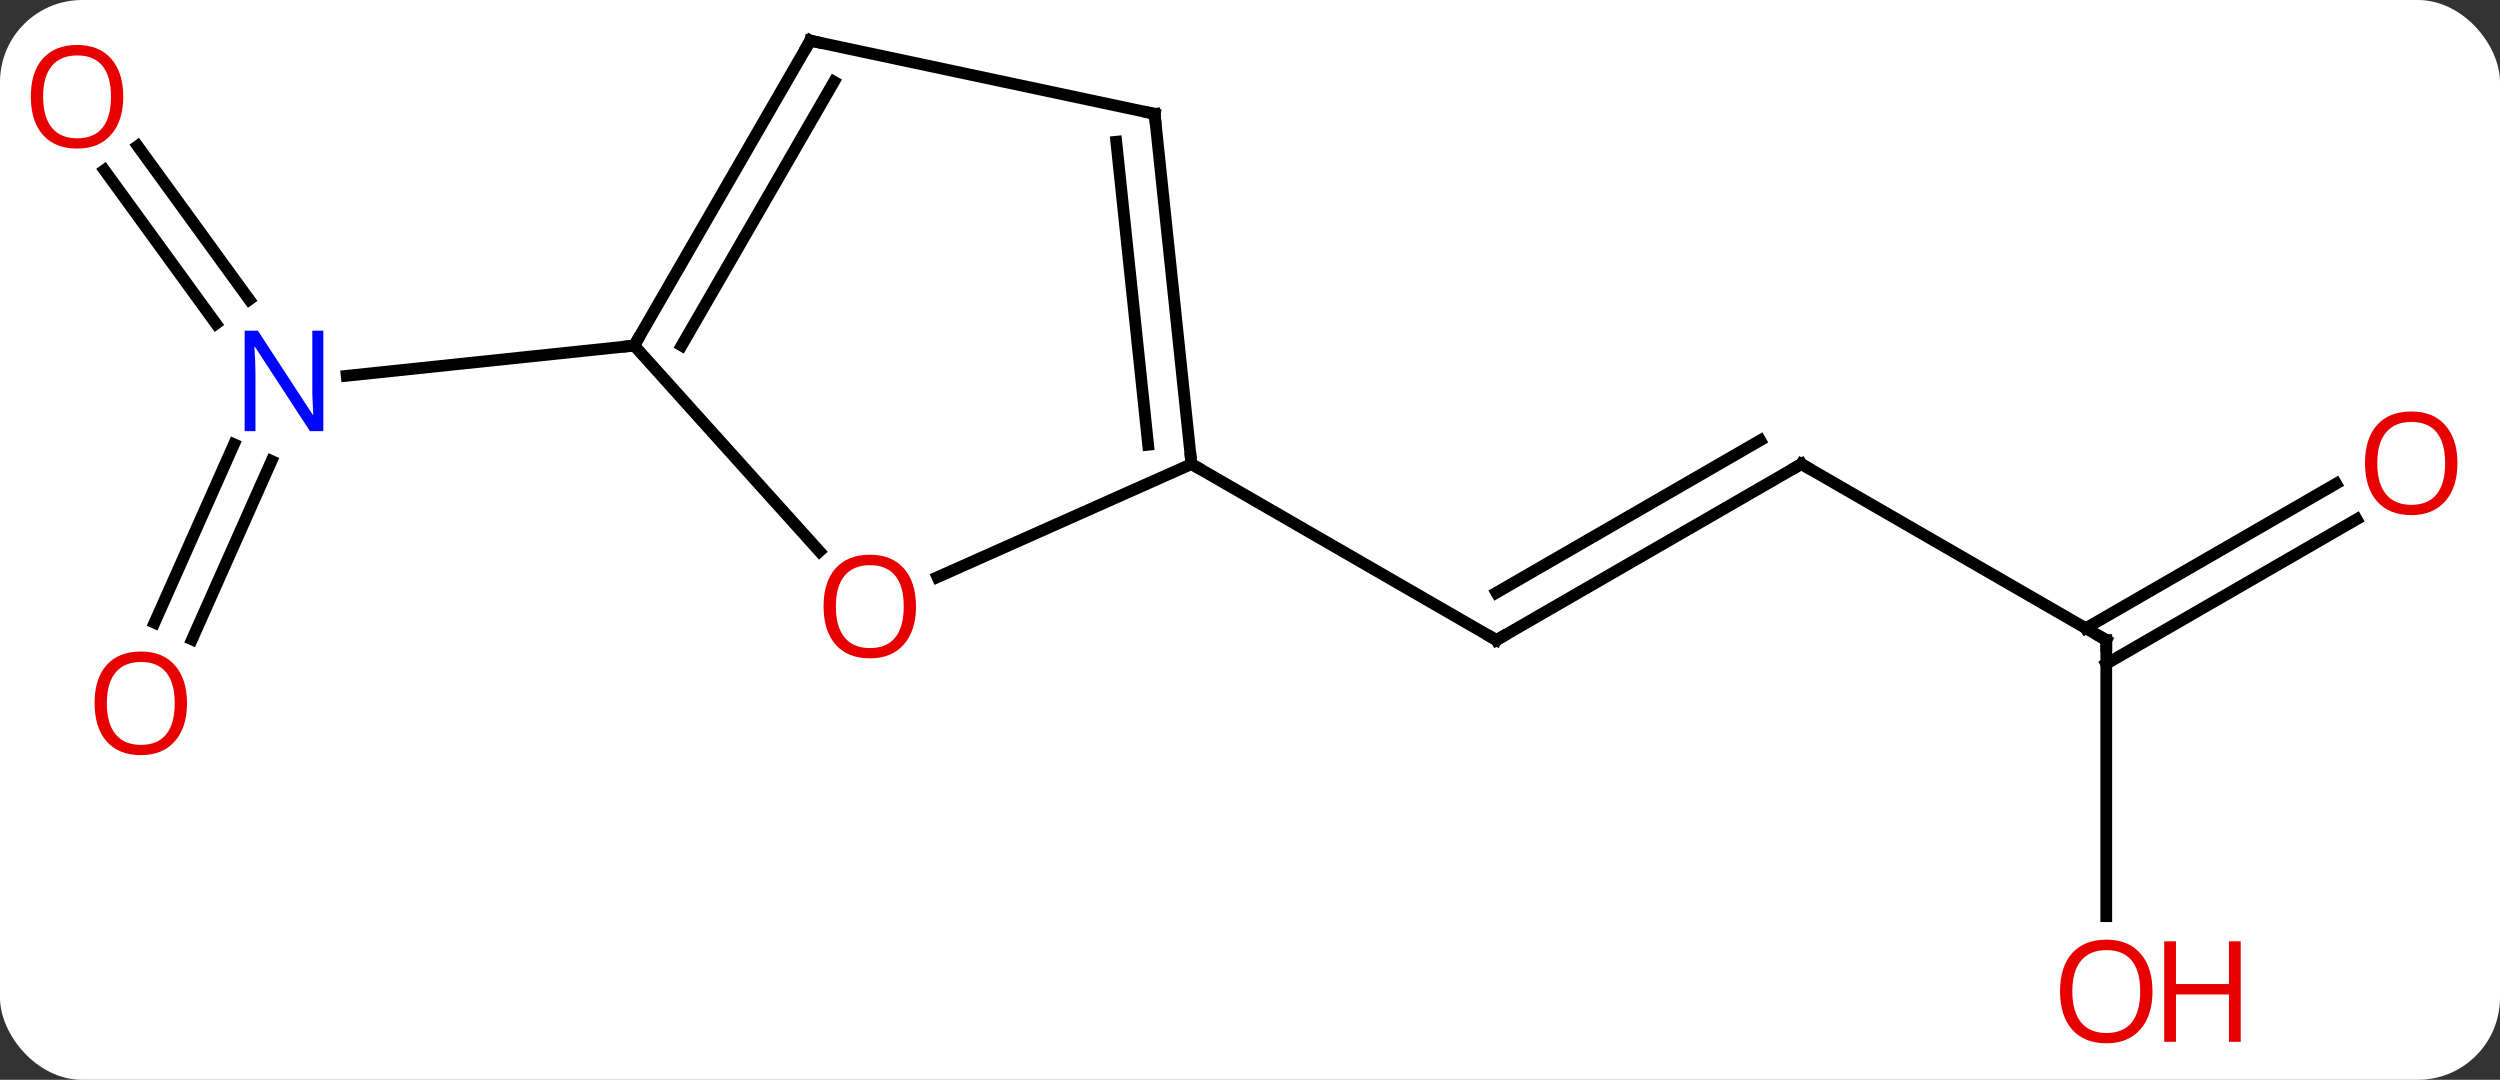 <svg width="213" viewBox="0 0 213 92" style="fill-opacity:1; color-rendering:auto; color-interpolation:auto; text-rendering:auto; stroke:black; stroke-linecap:square; stroke-miterlimit:10; shape-rendering:auto; stroke-opacity:1; fill:black; stroke-dasharray:none; font-weight:normal; stroke-width:1; font-family:'Open Sans'; font-style:normal; stroke-linejoin:miter; font-size:12; stroke-dashoffset:0; image-rendering:auto;" height="92" class="cas-substance-image" xmlns:xlink="http://www.w3.org/1999/xlink" xmlns="http://www.w3.org/2000/svg"><rect x="0" y="0" width="213" height="92" fill="#333333" stroke="none"/><svg class="cas-substance-single-component"><rect y="0" x="0" width="213" stroke="none" ry="7" rx="7" height="92" fill="white" class="cas-substance-group"/><svg y="0" x="0" width="213" viewBox="0 0 213 92" style="fill:black;" height="92" class="cas-substance-single-component-image"><svg><g><g transform="translate(106,44)" style="text-rendering:geometricPrecision; color-rendering:optimizeQuality; color-interpolation:linearRGB; stroke-linecap:butt; image-rendering:optimizeQuality;"><line y2="-4.464" y1="10.536" x2="47.475" x1="21.495" style="fill:none;"/><line y2="-6.485" y1="6.495" x2="43.975" x1="21.495" style="fill:none;"/><line y2="-4.464" y1="10.536" x2="-4.488" x1="21.495" style="fill:none;"/><line y2="10.536" y1="-4.464" x2="73.455" x1="47.475" style="fill:none;"/><line y2="34.059" y1="10.536" x2="73.455" x1="73.455" style="fill:none;"/><line y2="0.24" y1="12.557" x2="94.787" x1="73.455" style="fill:none;"/><line y2="-2.791" y1="9.526" x2="93.037" x1="71.705" style="fill:none;"/><line y2="9.06" y1="-6.149" x2="-92.837" x1="-86.066" style="fill:none;"/><line y2="10.484" y1="-4.726" x2="-89.64" x1="-82.869" style="fill:none;"/><line y2="-31.56" y1="-18.474" x2="-94.271" x1="-84.765" style="fill:none;"/><line y2="-29.503" y1="-16.417" x2="-97.103" x1="-87.596" style="fill:none;"/><line y2="-14.556" y1="-11.982" x2="-51.966" x1="-76.463" style="fill:none;"/><line y2="5.173" y1="-4.464" x2="-26.128" x1="-4.488" style="fill:none;"/><line y2="-34.299" y1="-4.464" x2="-7.623" x1="-4.488" style="fill:none;"/><line y2="-31.924" y1="-6.108" x2="-10.893" x1="-8.18" style="fill:none;"/><line y2="-14.556" y1="2.976" x2="-51.966" x1="-36.182" style="fill:none;"/><line y2="-40.536" y1="-34.299" x2="-36.966" x1="-7.623" style="fill:none;"/><line y2="-40.536" y1="-14.556" x2="-36.966" x1="-51.966" style="fill:none;"/><line y2="-37.036" y1="-14.556" x2="-34.945" x1="-47.925" style="fill:none;"/><path style="fill:none; stroke-miterlimit:5;" d="M21.928 10.286 L21.495 10.536 L21.062 10.286"/><path style="fill:none; stroke-miterlimit:5;" d="M47.042 -4.214 L47.475 -4.464 L47.908 -4.214"/><path style="fill:none; stroke-miterlimit:5;" d="M73.022 10.286 L73.455 10.536 L73.455 11.036"/></g><g transform="translate(106,44)" style="stroke-linecap:butt; fill:rgb(230,0,0); text-rendering:geometricPrecision; color-rendering:optimizeQuality; image-rendering:optimizeQuality; font-family:'Open Sans'; stroke:rgb(230,0,0); color-interpolation:linearRGB; stroke-miterlimit:5;"><path style="stroke:none;" d="M77.392 40.466 Q77.392 42.528 76.353 43.708 Q75.314 44.888 73.471 44.888 Q71.58 44.888 70.549 43.724 Q69.517 42.559 69.517 40.45 Q69.517 38.356 70.549 37.208 Q71.58 36.059 73.471 36.059 Q75.33 36.059 76.361 37.231 Q77.392 38.403 77.392 40.466 ZM70.564 40.466 Q70.564 42.2 71.307 43.106 Q72.049 44.013 73.471 44.013 Q74.892 44.013 75.619 43.114 Q76.346 42.216 76.346 40.466 Q76.346 38.731 75.619 37.841 Q74.892 36.95 73.471 36.95 Q72.049 36.95 71.307 37.849 Q70.564 38.747 70.564 40.466 Z"/><path style="stroke:none;" d="M84.908 44.763 L83.908 44.763 L83.908 40.731 L79.392 40.731 L79.392 44.763 L78.392 44.763 L78.392 36.2 L79.392 36.2 L79.392 39.841 L83.908 39.841 L83.908 36.2 L84.908 36.2 L84.908 44.763 Z"/><path style="stroke:none;" d="M103.373 -4.534 Q103.373 -2.472 102.333 -1.292 Q101.294 -0.112 99.451 -0.112 Q97.56 -0.112 96.529 -1.276 Q95.498 -2.441 95.498 -4.55 Q95.498 -6.644 96.529 -7.792 Q97.56 -8.941 99.451 -8.941 Q101.31 -8.941 102.341 -7.769 Q103.373 -6.597 103.373 -4.534 ZM96.544 -4.534 Q96.544 -2.8 97.287 -1.894 Q98.029 -0.987 99.451 -0.987 Q100.873 -0.987 101.599 -1.886 Q102.326 -2.784 102.326 -4.534 Q102.326 -6.269 101.599 -7.159 Q100.873 -8.05 99.451 -8.05 Q98.029 -8.05 97.287 -7.152 Q96.544 -6.253 96.544 -4.534 Z"/><path style="fill:rgb(0,5,255); stroke:none;" d="M-78.452 -7.265 L-79.593 -7.265 L-84.281 -14.452 L-84.327 -14.452 Q-84.234 -13.187 -84.234 -12.14 L-84.234 -7.265 L-85.156 -7.265 L-85.156 -15.827 L-84.031 -15.827 L-79.359 -8.671 L-79.312 -8.671 Q-79.312 -8.827 -79.359 -9.687 Q-79.406 -10.546 -79.39 -10.921 L-79.39 -15.827 L-78.452 -15.827 L-78.452 -7.265 Z"/><path style="stroke:none;" d="M-90.067 15.917 Q-90.067 17.979 -91.107 19.159 Q-92.146 20.339 -93.989 20.339 Q-95.88 20.339 -96.911 19.174 Q-97.942 18.01 -97.942 15.901 Q-97.942 13.807 -96.911 12.659 Q-95.88 11.51 -93.989 11.51 Q-92.13 11.51 -91.099 12.682 Q-90.067 13.854 -90.067 15.917 ZM-96.896 15.917 Q-96.896 17.651 -96.153 18.557 Q-95.411 19.464 -93.989 19.464 Q-92.567 19.464 -91.841 18.565 Q-91.114 17.667 -91.114 15.917 Q-91.114 14.182 -91.841 13.292 Q-92.567 12.401 -93.989 12.401 Q-95.411 12.401 -96.153 13.3 Q-96.896 14.198 -96.896 15.917 Z"/><path style="stroke:none;" d="M-95.498 -35.761 Q-95.498 -33.699 -96.537 -32.519 Q-97.576 -31.339 -99.419 -31.339 Q-101.31 -31.339 -102.341 -32.504 Q-103.373 -33.668 -103.373 -35.777 Q-103.373 -37.871 -102.341 -39.019 Q-101.31 -40.168 -99.419 -40.168 Q-97.56 -40.168 -96.529 -38.996 Q-95.498 -37.824 -95.498 -35.761 ZM-102.326 -35.761 Q-102.326 -34.027 -101.583 -33.121 Q-100.841 -32.214 -99.419 -32.214 Q-97.998 -32.214 -97.271 -33.113 Q-96.544 -34.011 -96.544 -35.761 Q-96.544 -37.496 -97.271 -38.386 Q-97.998 -39.277 -99.419 -39.277 Q-100.841 -39.277 -101.583 -38.379 Q-102.326 -37.48 -102.326 -35.761 Z"/><path style="fill:none; stroke:black;" d="M-4.54 -4.961 L-4.488 -4.464 L-4.055 -4.214"/><path style="stroke:none;" d="M-27.956 7.67 Q-27.956 9.732 -28.995 10.912 Q-30.034 12.092 -31.877 12.092 Q-33.768 12.092 -34.799 10.928 Q-35.831 9.763 -35.831 7.654 Q-35.831 5.56 -34.799 4.412 Q-33.768 3.263 -31.877 3.263 Q-30.018 3.263 -28.987 4.435 Q-27.956 5.607 -27.956 7.67 ZM-34.784 7.67 Q-34.784 9.404 -34.041 10.31 Q-33.299 11.217 -31.877 11.217 Q-30.456 11.217 -29.729 10.318 Q-29.002 9.42 -29.002 7.67 Q-29.002 5.935 -29.729 5.045 Q-30.456 4.154 -31.877 4.154 Q-33.299 4.154 -34.041 5.053 Q-34.784 5.951 -34.784 7.67 Z"/><path style="fill:none; stroke:black;" d="M-7.571 -33.802 L-7.623 -34.299 L-8.112 -34.403"/><path style="fill:none; stroke:black;" d="M-51.716 -14.989 L-51.966 -14.556 L-52.463 -14.504"/><path style="fill:none; stroke:black;" d="M-36.477 -40.432 L-36.966 -40.536 L-37.216 -40.103"/></g></g></svg></svg></svg></svg>